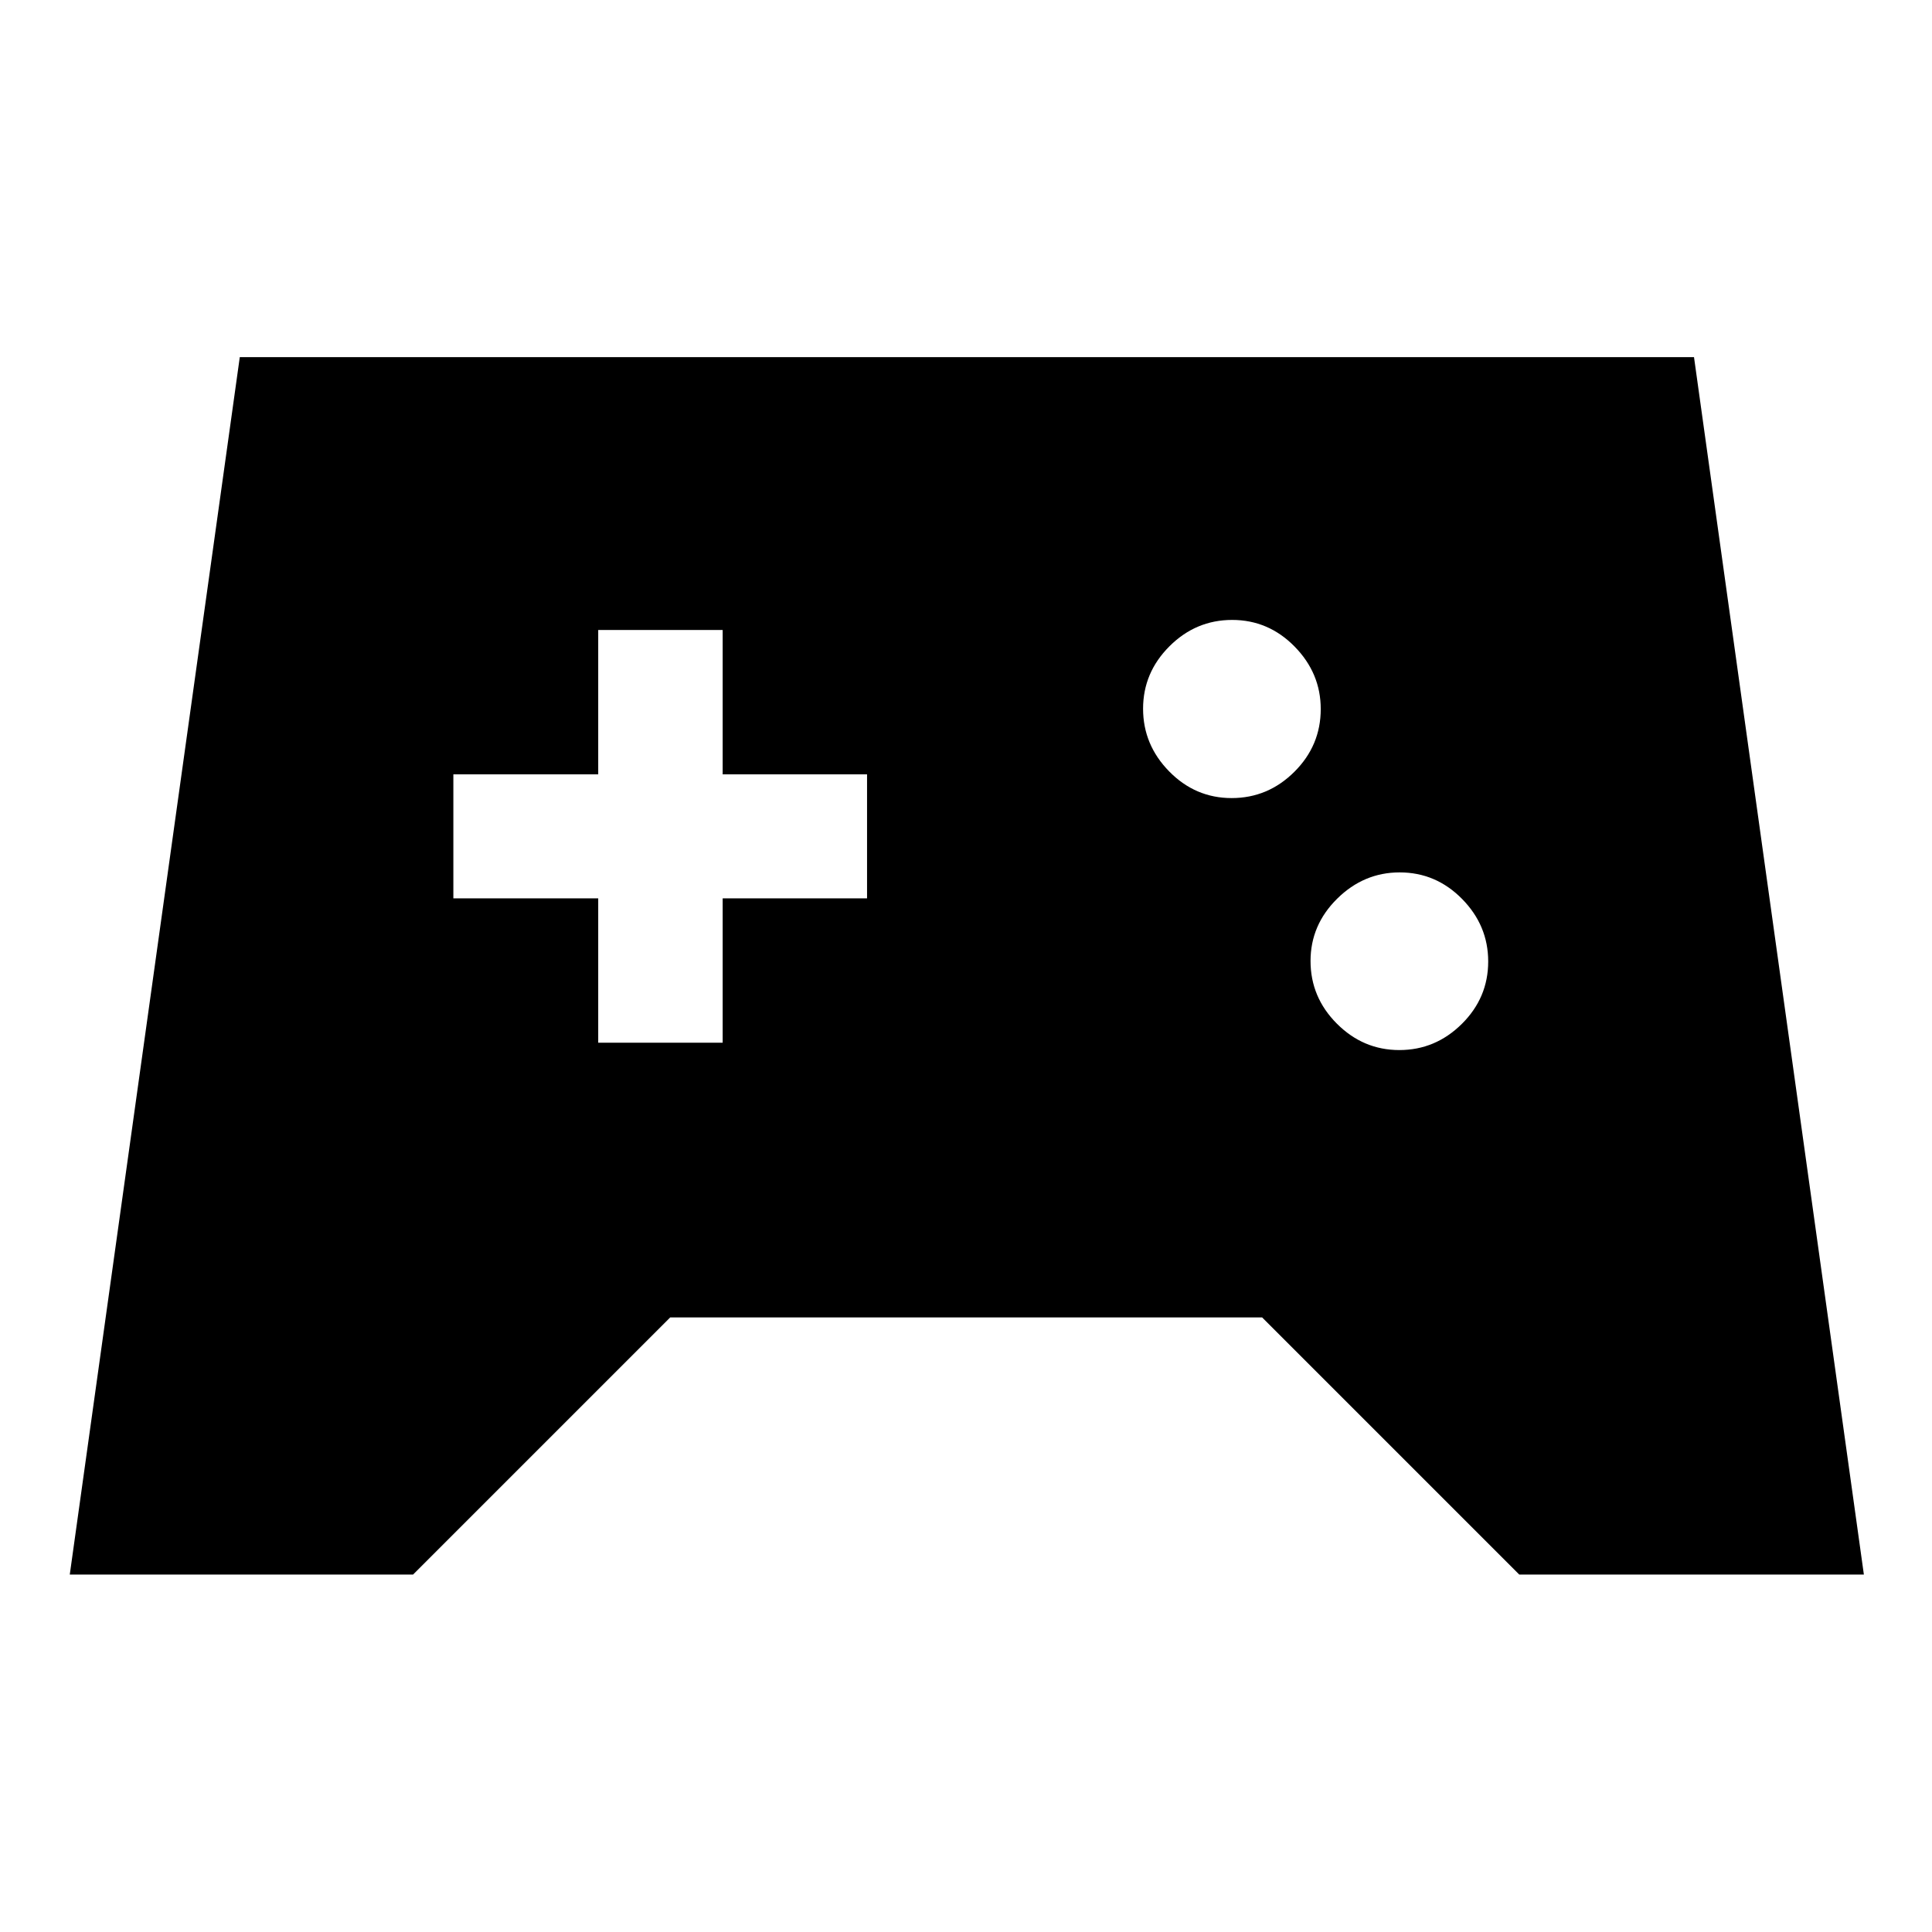 <svg xmlns="http://www.w3.org/2000/svg" height="40" viewBox="0 -960 960 960" width="40"><path d="m34.67-177.61 84.48-604.94h722.59l84.41 604.94H754.91L627.15-305.37H333.01L205.25-177.61H34.67Zm660.65-260.62q17.94 0 31.05-12.99t13.11-31.03q0-17.88-12.98-31.07-12.99-13.19-31.02-13.19-17.82 0-31.05 13.07t-13.23 30.95q0 18.04 13.09 31.15t31.03 13.11Zm-83.31-125.21q18.04 0 31.15-13.05t13.11-31.19q0-17.82-12.99-31.05t-31.03-13.23q-18.04 0-31.15 13.09t-13.11 31.03q0 17.94 12.99 31.17t31.03 13.23ZM297.25-441.88h61.84v-71.74h71.74v-61.61h-71.74v-71.74h-61.84v71.74h-71.98v61.61h71.98v71.74Z"/></svg>